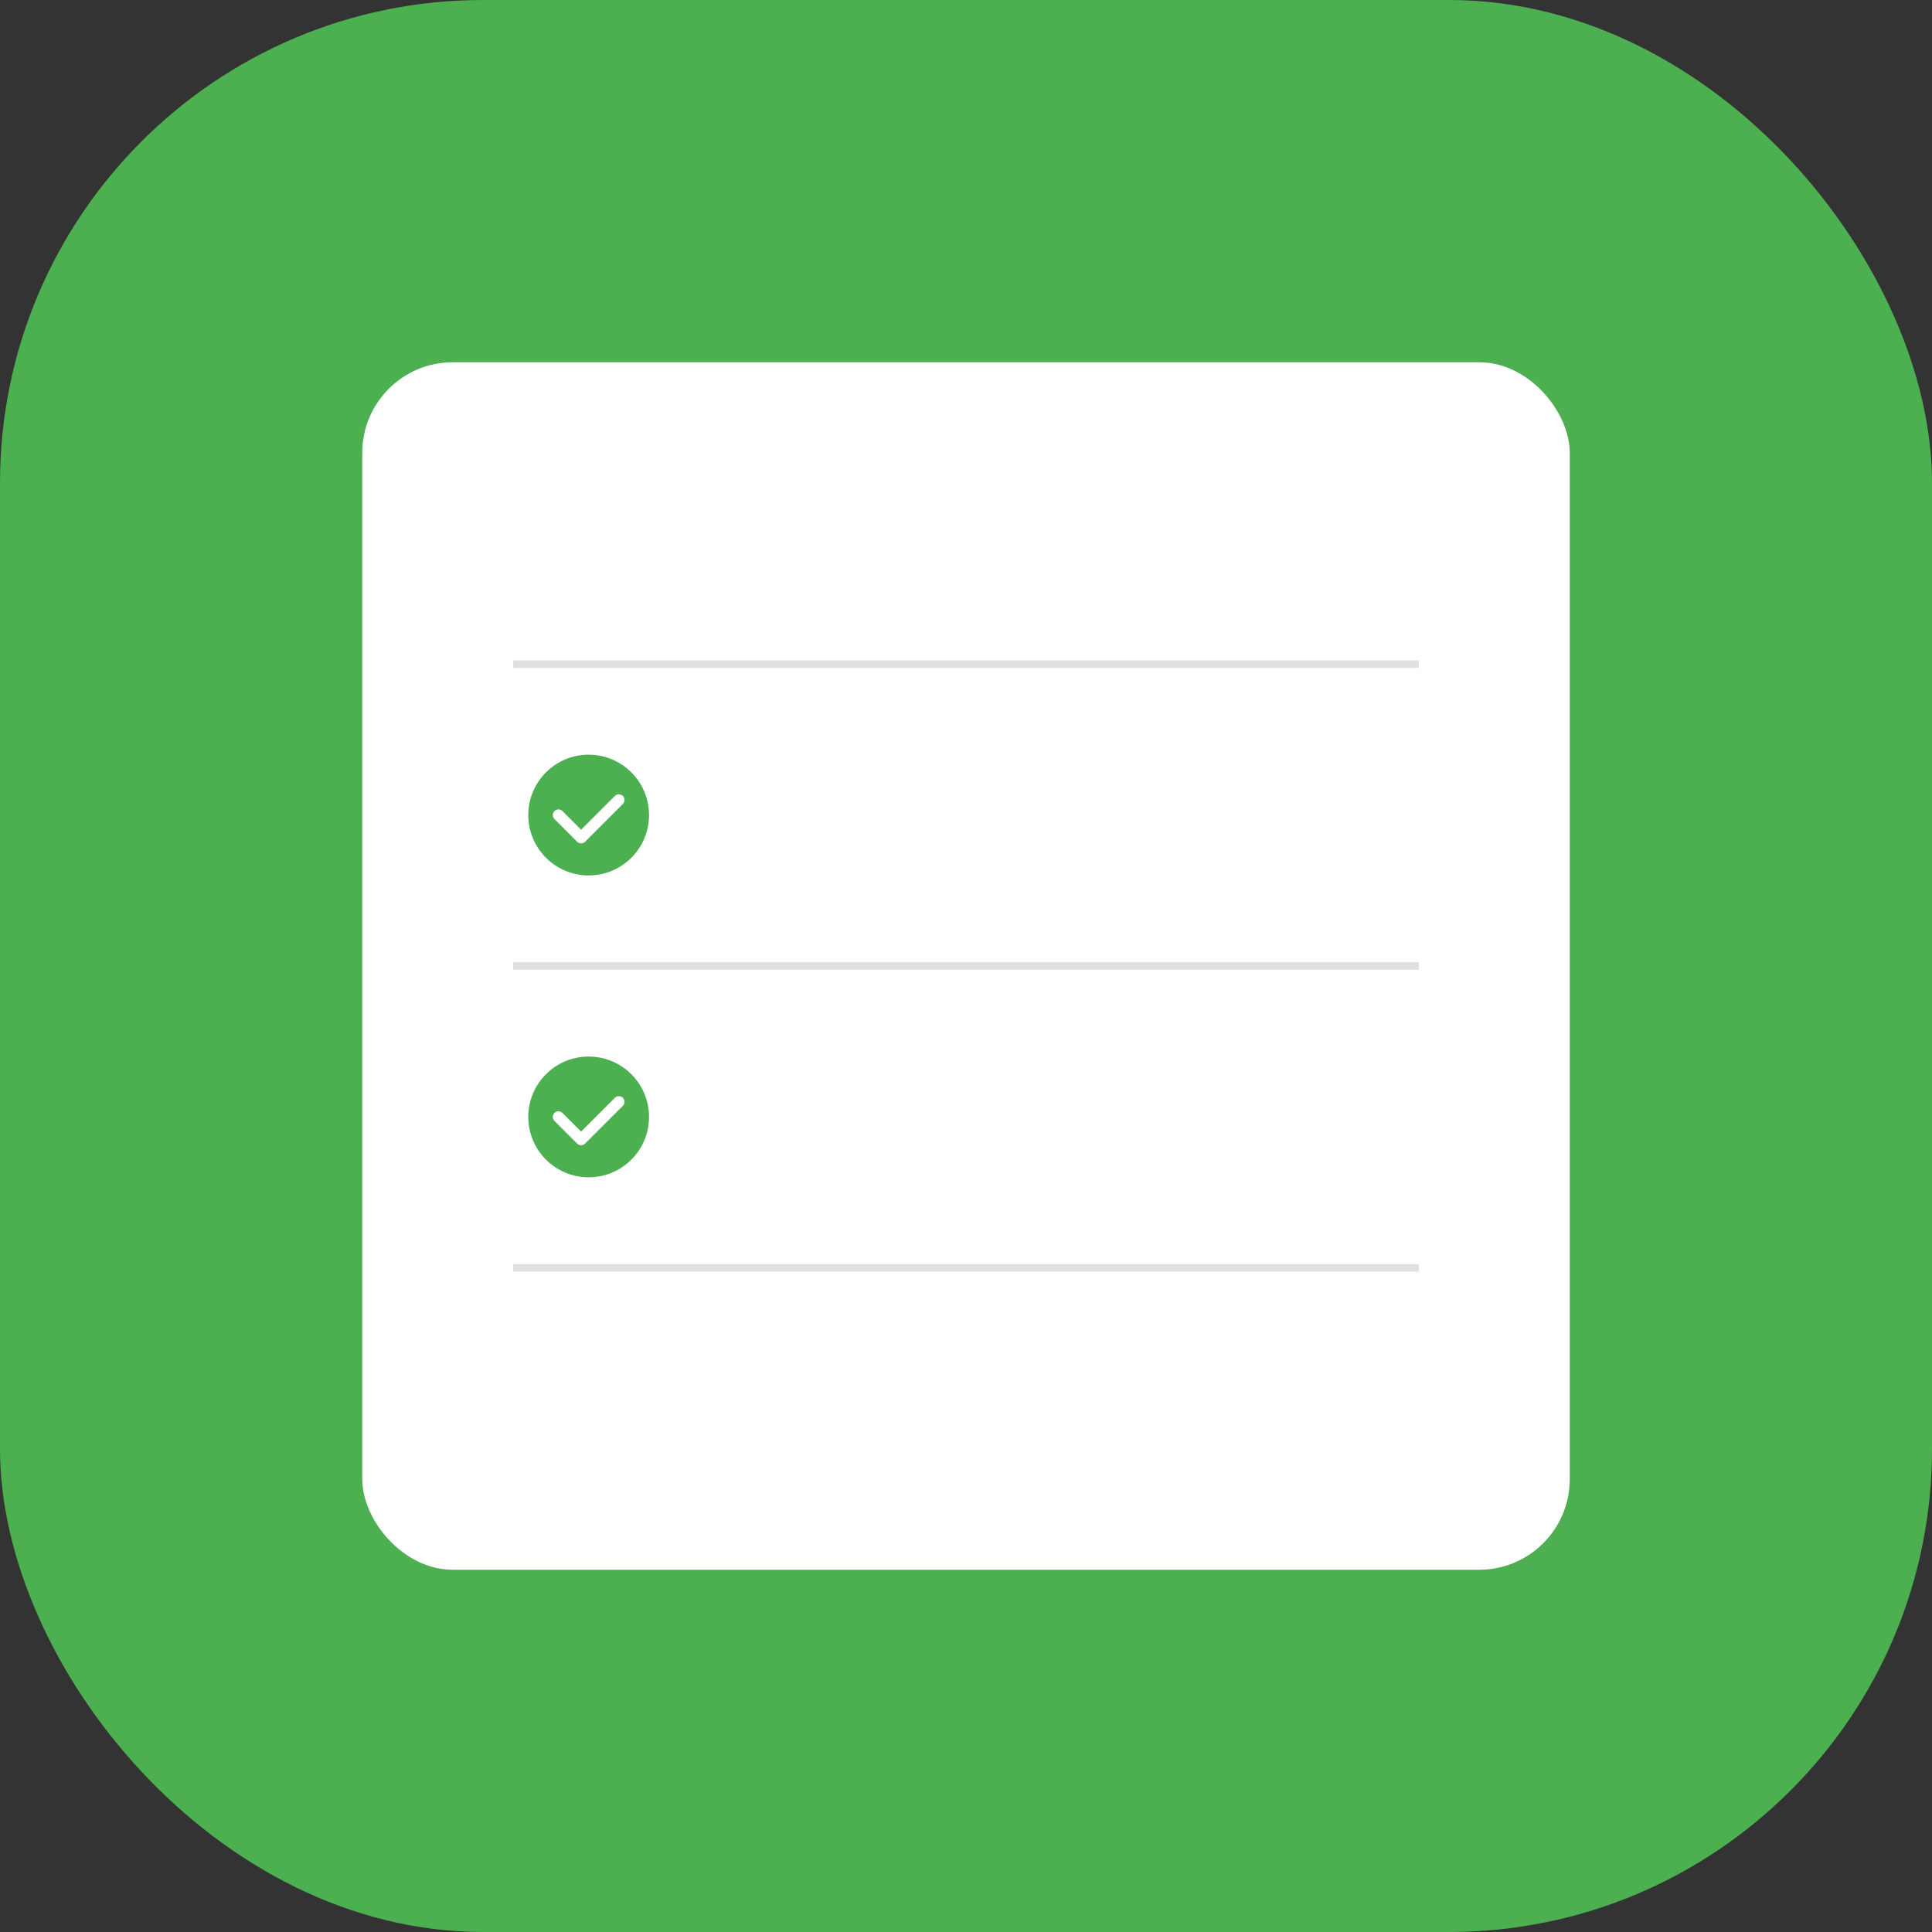 <?xml version="1.0" encoding="UTF-8"?>
<svg width="512" height="512" viewBox="0 0 512 512" fill="none" xmlns="http://www.w3.org/2000/svg">
  <rect x="0" y="0" width="512" height="512" fill="#333333" stroke="none"/>
  <!-- Background -->
  <rect width="512" height="512" rx="128" fill="#4CAF50"/>
  
  <!-- Checklist Design -->
  <g transform="translate(96, 96)">
    <!-- Paper Background -->
    <rect x="0" y="0" width="320" height="320" rx="24" fill="white"/>
    
    <!-- List Lines -->
    <g stroke="#E0E0E0" stroke-width="2">
      <line x1="40" y1="80" x2="280" y2="80"/>
      <line x1="40" y1="160" x2="280" y2="160"/>
      <line x1="40" y1="240" x2="280" y2="240"/>
    </g>
    
    <!-- Checkmarks -->
    <g fill="#4CAF50">
      <!-- First Item -->
      <circle cx="60" cy="120" r="16"/>
      <path d="M52 120l6 6 10-10" stroke="white" stroke-width="3" stroke-linecap="round" stroke-linejoin="round"/>
      
      <!-- Second Item -->
      <circle cx="60" cy="200" r="16"/>
      <path d="M52 200l6 6 10-10" stroke="white" stroke-width="3" stroke-linecap="round" stroke-linejoin="round"/>
    </g>
  </g>
</svg>
